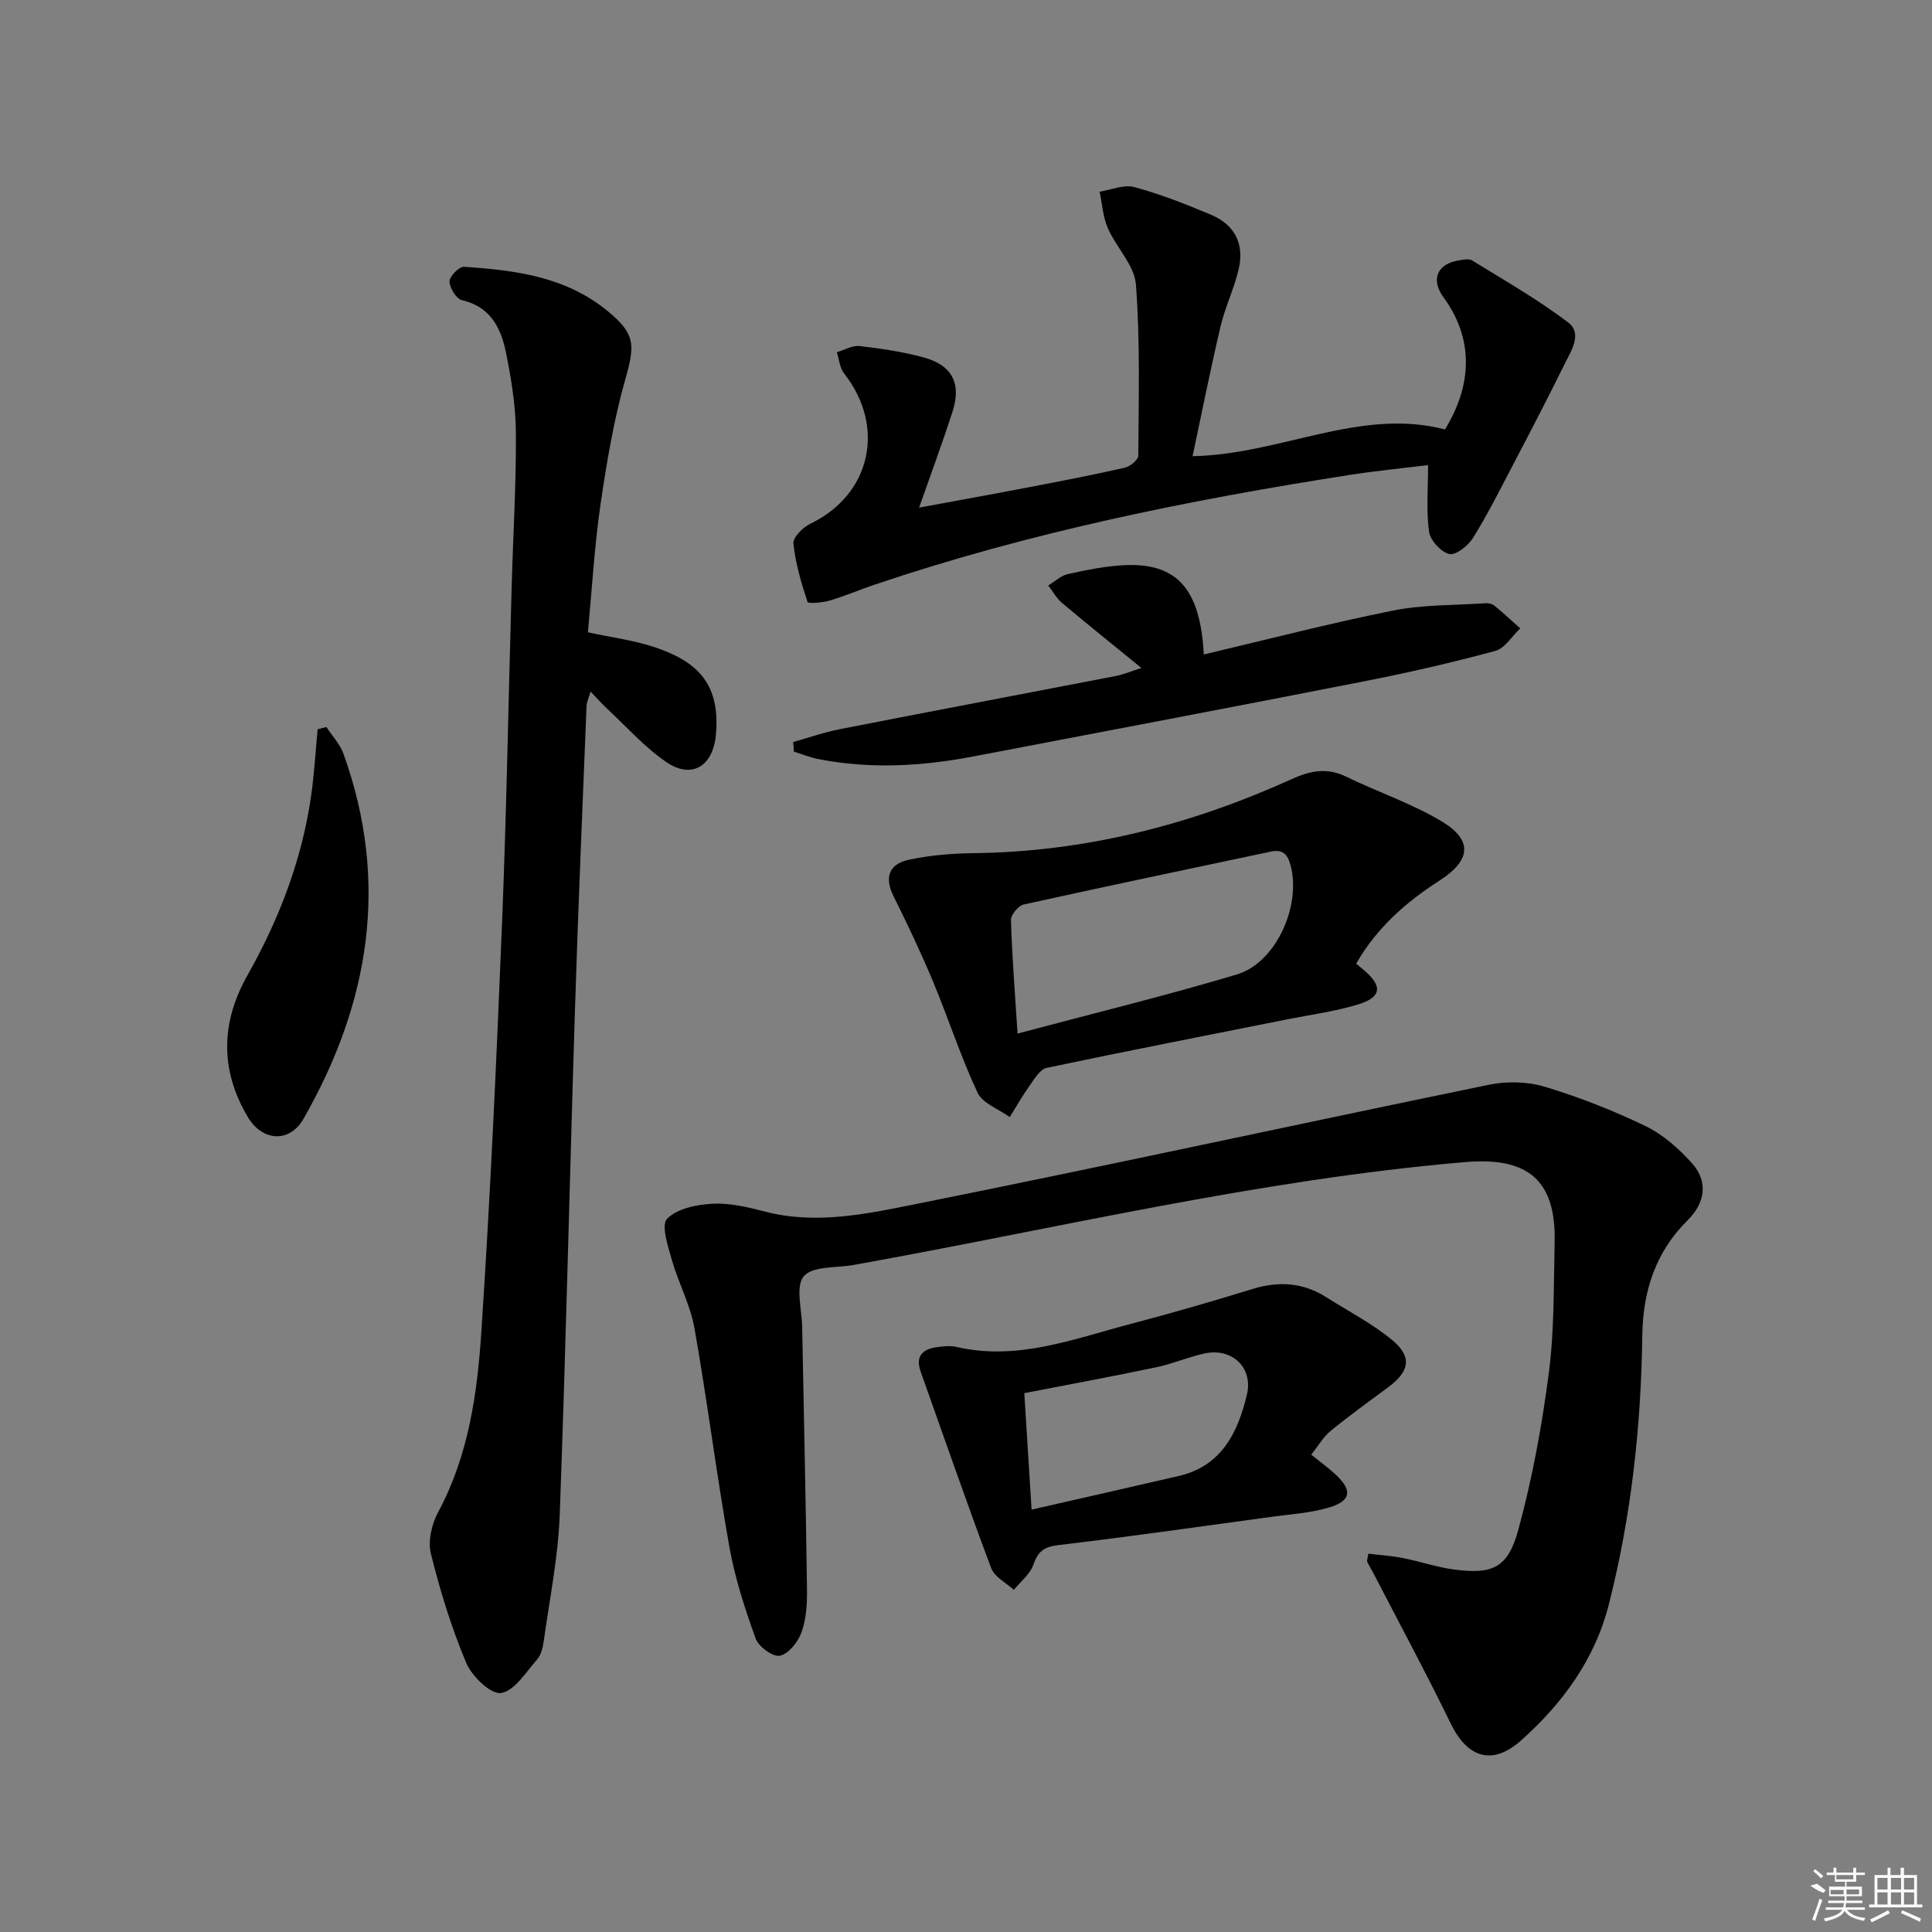 <svg enable-background="new 0 0 400 400" viewBox="0 0 400 400" xmlns="http://www.w3.org/2000/svg"><rect x="0" y="0" width="400" height="400" fill="#808080" stroke="none"/><path d="m283.31 321.67c2.35.29 4.76.44 7.1.9 3.57.7 7.05 1.91 10.64 2.38 7.94 1.05 11.13-.29 13.29-8.18 2.91-10.66 4.92-21.65 6.34-32.62 1.15-8.87.97-17.93 1.19-26.91.32-13.05-5.67-17.74-18.55-16.64-42.8 3.65-84.49 13.75-126.61 21.3-3.56.64-8.47.19-10.29 2.33-1.77 2.09-.41 6.86-.34 10.46.34 18.13.76 36.26 1 54.39.04 2.96-.15 6.09-1.12 8.83-.71 2-2.64 4.46-4.46 4.89-1.39.33-4.44-1.85-5.04-3.53-2.24-6.2-4.31-12.57-5.46-19.05-2.67-15.03-4.56-30.2-7.22-45.23-.86-4.84-3.32-9.37-4.68-14.14-.81-2.83-2.26-7.22-.98-8.52 2.08-2.12 6.12-2.94 9.39-3.11 3.57-.19 7.28.69 10.8 1.61 10.73 2.8 21.3.46 31.6-1.6 39.52-7.92 78.91-16.53 118.39-24.65 3.7-.76 7.97-.66 11.56.43 7.12 2.15 14.14 4.9 20.84 8.14 3.62 1.75 6.9 4.67 9.62 7.7 3.41 3.8 2.68 8.24-.89 11.77-6.66 6.57-9.29 14.7-9.41 23.92-.25 18.81-2.29 37.43-6.94 55.69-2.88 11.33-9.57 20.44-18.11 28.07-6.01 5.37-11.16 3.64-14.62-3.47-5.14-10.56-10.72-20.91-16.12-31.34-.38-.73-.84-1.42-1.17-2.17-.09-.24.09-.62.25-1.65z"/><path d="m121.72 130.91c5.12 1.1 9.44 1.66 13.5 2.98 8.97 2.92 14.01 7.5 12.99 18.33-.6 6.36-4.95 9.18-10.25 5.56-4.61-3.15-8.41-7.49-12.54-11.32-.96-.89-1.81-1.89-3.14-3.28-.38 1.32-.8 2.13-.84 2.96-.83 20.78-1.73 41.55-2.38 62.33-1.11 35.09-1.88 70.18-3.18 105.26-.33 8.74-2.11 17.44-3.32 26.14-.18 1.29-.55 2.78-1.36 3.71-2.31 2.61-4.67 6.51-7.46 6.94-2.11.32-6.03-3.44-7.2-6.21-3.07-7.29-5.42-14.95-7.33-22.64-.65-2.62.18-6.14 1.51-8.61 6.32-11.75 8.11-24.62 8.95-37.49 1.85-28.04 3.13-56.12 4.26-84.19.94-23.27 1.34-46.56 2-69.84.3-10.64.95-21.28.88-31.92-.04-5.59-.96-11.24-2.08-16.74-1.02-5.01-3.22-9.39-9.1-10.74-1.16-.26-2.53-2.51-2.56-3.87-.02-1.04 1.99-3.09 2.99-3.03 10.65.7 21.14 2.03 29.85 9.25 5.52 4.57 5.61 6.8 3.62 13.79-2.44 8.57-3.93 17.45-5.22 26.29-1.25 8.67-1.75 17.47-2.59 26.34z"/><path d="m190.29 105.1c7.87-1.46 15.49-2.83 23.09-4.29 6.51-1.25 13.03-2.5 19.49-3.98 1.11-.25 2.8-1.62 2.8-2.48.07-11.82.4-23.68-.49-35.44-.31-4.01-4.07-7.67-5.82-11.68-1.01-2.32-1.16-5.02-1.7-7.55 2.42-.37 5.05-1.53 7.21-.94 5.41 1.47 10.69 3.54 15.88 5.73 4.91 2.07 6.92 6.05 5.7 11.29-.94 4-2.79 7.79-3.74 11.79-2.08 8.81-3.84 17.7-5.8 26.9 18.36-.37 34.6-10.11 52.26-5.54 5.9-9.66 5.74-19.09-.33-27.39-2.61-3.58-1.35-6.8 3.03-7.58.97-.17 2.24-.45 2.95 0 6.69 4.12 13.54 8.05 19.8 12.77 3.1 2.34.66 5.93-.69 8.68-3.5 7.11-7.17 14.14-10.84 21.16-2.62 5-5.16 10.07-8.14 14.85-1 1.61-3.55 3.61-4.9 3.3-1.72-.4-3.92-2.82-4.18-4.62-.61-4.32-.2-8.79-.2-13.78-4.98.61-10.63 1.16-16.24 2.03-33.32 5.2-66.31 11.89-98.33 22.71-3.14 1.06-6.19 2.38-9.36 3.31-1.49.44-4.42.66-4.55.28-1.3-3.94-2.5-8-2.92-12.1-.13-1.26 1.95-3.35 3.49-4.09 12.53-6.02 15.71-20.04 6.99-31.14-.9-1.14-1.01-2.9-1.49-4.38 1.59-.46 3.24-1.45 4.75-1.27 4.43.51 8.88 1.18 13.18 2.34 5.97 1.6 7.92 5.42 6 11.31-2.08 6.42-4.44 12.79-6.9 19.8z"/><path d="m280.78 199.51c.61.52 1.11.93 1.61 1.35 3.94 3.35 3.67 5.64-1.38 7.15-4.74 1.42-9.71 2.08-14.58 3.05-16.58 3.31-33.18 6.54-49.73 10.03-1.36.29-2.5 2.24-3.48 3.61-1.51 2.11-2.78 4.38-4.16 6.58-2.29-1.66-5.62-2.82-6.67-5.06-3.51-7.49-6.05-15.42-9.24-23.06-2.49-5.96-5.27-11.82-8.15-17.6-1.99-3.98-.87-6.7 3.17-7.56 4.34-.92 8.86-1.31 13.3-1.36 23.13-.26 45.01-5.83 65.95-15.33 3.88-1.76 7.31-2.44 11.28-.51 6.55 3.18 13.57 5.53 19.78 9.25 6.56 3.93 6.03 8.11-.48 12.29-6.94 4.45-12.99 9.8-17.22 17.17zm-70.11 14.48c15.72-4.19 30.67-7.83 45.38-12.23 8.17-2.44 13.37-14.23 11.16-22.57-.66-2.49-1.74-3.38-4.16-2.86-17.04 3.61-34.1 7.17-51.11 10.94-1.11.25-2.67 2.14-2.63 3.22.21 7.29.8 14.57 1.36 23.5z"/><path d="m271.48 301.16c2.12 1.73 3.74 2.88 5.17 4.24 3.37 3.19 3.07 5.34-1.45 6.7-3.75 1.13-7.78 1.38-11.71 1.91-14.79 2.02-29.57 4.13-44.39 5.89-2.97.35-4.21 1.33-5.16 4.07-.68 1.96-2.65 3.48-4.04 5.2-1.6-1.48-3.99-2.67-4.68-4.49-5.06-13.5-9.78-27.12-14.61-40.71-1.15-3.24.46-4.69 3.45-5.07 1.31-.17 2.72-.32 3.98-.03 12.61 2.92 24.22-1.66 36-4.75 8.49-2.23 16.93-4.68 25.32-7.26 5.41-1.66 10.44-1.33 15.24 1.72 4.6 2.92 9.53 5.45 13.68 8.9 4.16 3.46 3.54 6.47-.87 9.73-4 2.96-8.04 5.88-11.89 9.02-1.49 1.2-2.49 2.99-4.04 4.93zm-57.9 11.39c10.53-2.4 20.5-4.66 30.45-6.96 8.91-2.06 12.26-9.03 14.13-16.84 1.33-5.58-3.06-9.72-8.67-8.55-3.39.71-6.62 2.15-10.01 2.86-9 1.89-18.04 3.56-27.41 5.38.47 7.34.96 15.23 1.51 24.11z"/><path d="m164.22 153.63c3.25-.91 6.45-2.04 9.75-2.68 19.04-3.73 38.1-7.33 57.15-11.01 1.38-.27 2.71-.84 5.2-1.64-5.99-4.89-11.27-9.11-16.44-13.47-1.15-.97-1.91-2.39-2.85-3.61 1.36-.82 2.62-2.05 4.08-2.37 3.88-.85 7.83-1.66 11.78-1.84 10.84-.49 15.64 5 16.34 18.49 13.08-3.08 26.04-6.45 39.15-9.08 6.21-1.25 12.71-1.09 19.08-1.52.63-.04 1.44.08 1.9.46 1.85 1.51 3.6 3.15 5.39 4.74-1.71 1.6-3.17 4.12-5.16 4.66-8.95 2.42-18.01 4.51-27.11 6.29-26.98 5.3-53.99 10.41-80.99 15.57-10.68 2.04-21.4 2.65-32.15.52-1.69-.34-3.32-1.01-4.98-1.52-.03-.66-.09-1.32-.14-1.99z"/><path d="m67.57 150.51c1.2 1.85 2.82 3.55 3.55 5.57 9.54 26.51 5.42 51.62-8.29 75.56-2.9 5.06-8.52 4.68-11.52-.37-5.8-9.76-5.58-19.6-.08-29.34 6.59-11.67 11.31-23.98 13.2-37.28.64-4.52.9-9.1 1.33-13.66.6-.16 1.21-.32 1.81-.48z"/><g fill="#fafafa"><path d="m374.8 390.4 1.4-.4c.7.5 1.3 1 1.8 1.4l-.5.5c-1.5-.6-2.1-1.1-2.7-1.5zm1 7.3-.6-.3c.5-1.4 1.1-2.8 1.5-4.3.2.1.4.2.6.3-.5 1.3-1 2.8-1.5 4.3zm-.4-10.3.4-.4c.4.3 1 .8 1.7 1.4l-.5.5c-.4-.5-1-1-1.6-1.5zm2.5.3h1.7v-1h.6v1h3.5v-1h.6v1h1.8v.5h-1.8v1.4h-2v1h3.2v2h-3.2v.9h3.3v.5h-3.4c0 .3-.1.6-.1.9h4v.5h-3.7c.7.9 1.9 1.5 3.8 1.7-.1.2-.2.4-.3.6-2.1-.4-3.5-1.1-4-2.1-.4 1-1.8 1.7-4 2.2-.1-.2-.2-.4-.3-.6 2.1-.4 3.4-1 3.8-1.8h-3.4v-.5h3.6c.1-.3.1-.6.2-.9h-3.3v-.5h3.4c0-.3 0-.6 0-.9h-3.2v-2h3.3v-1h-2.1v-1.4h-1.7v-.5zm1.1 3.5v1h2.7c0-.3 0-.4 0-.4 0-.1 0-.2 0-.2 0-.1 0-.2 0-.3h-2.7zm1.2-3v.9h3.5v-.9zm4.7 3h-2.6v.6.4h2.6z"/><path d="m393.6 386.7h.6v1.5h2.7v6.1h1.1v.6h-11v-.6h1.1v-6.1h2.7v-1.5h.6v1.5h2.1v-1.5zm-2.7 8.8.4.6c-1.2.6-2.5 1.3-3.8 1.9-.1-.2-.2-.4-.3-.6 1.2-.6 2.5-1.2 3.7-1.9zm-2.2-6.7v2.4h2.1v-2.4zm0 3v2.5h2.1v-2.5zm2.8-3v2.4h2.1v-2.4zm0 3v2.5h2.1v-2.5zm6 6.1c-1.4-.7-2.7-1.3-3.9-1.8l.2-.6c1.5.6 2.7 1.2 3.9 1.7zm-1.2-9.1h-2.1v2.4h2.1zm-2.1 3v2.5h2.1v-2.5z"/></g></svg>
